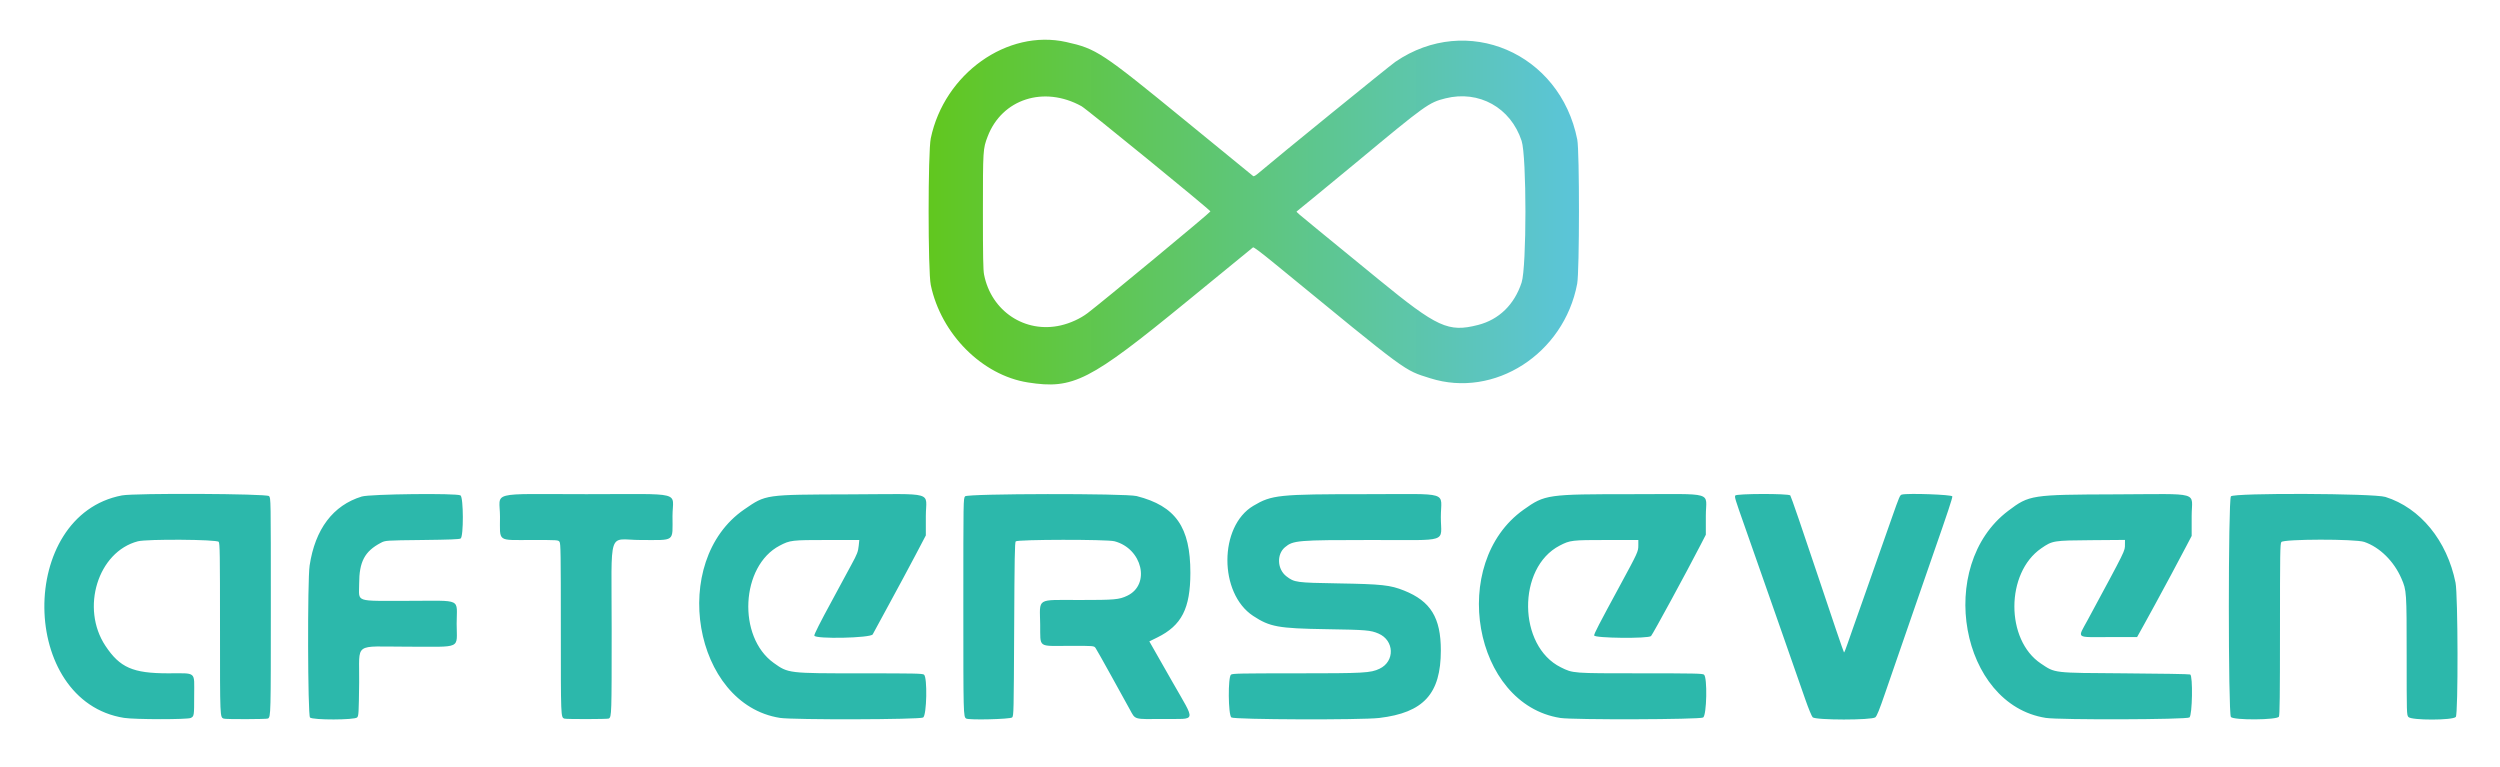 <?xml version="1.0" encoding="UTF-8" standalone="no"?>
<!-- Created with Inkscape (http://www.inkscape.org/) -->

<svg
   width="960"
   height="294.4"
   viewBox="0 0 960 294.4"
   version="1.1"
   id="svg5"
   xml:space="preserve"
   inkscape:export-filename="logo-white.svg"
   inkscape:export-xdpi="96"
   inkscape:export-ydpi="96"
   xmlns:inkscape="http://www.inkscape.org/namespaces/inkscape"
   xmlns:sodipodi="http://sodipodi.sourceforge.net/DTD/sodipodi-0.dtd"
   xmlns:xlink="http://www.w3.org/1999/xlink"
   xmlns="http://www.w3.org/2000/svg"
   xmlns:svg="http://www.w3.org/2000/svg"><sodipodi:namedview
     id="namedview7"
     pagecolor="#ffffff"
     bordercolor="#000000"
     borderopacity="0.25"
     inkscape:showpageshadow="2"
     inkscape:pageopacity="0.0"
     inkscape:pagecheckerboard="0"
     inkscape:deskcolor="#d1d1d1"
     inkscape:document-units="px"
     showgrid="false"
     inkscape:zoom="0.78693087"
     inkscape:cx="479.71177"
     inkscape:cy="97.848493"
     inkscape:window-width="1280"
     inkscape:window-height="800"
     inkscape:window-x="0"
     inkscape:window-y="0"
     inkscape:window-maximized="0"
     inkscape:current-layer="layer1" /><defs
     id="defs2"><linearGradient
       inkscape:collect="always"
       id="linearGradient1539"><stop
         style="stop-color:#61c71f;stop-opacity:1;"
         offset="0"
         id="stop1535" /><stop
         style="stop-color:#5bc5da;stop-opacity:1;"
         offset="1"
         id="stop1537" /></linearGradient><linearGradient
       inkscape:collect="always"
       xlink:href="#linearGradient1539"
       id="linearGradient1541"
       x1="110.896"
       y1="192.413"
       x2="360.63"
       y2="192.413"
       gradientUnits="userSpaceOnUse" /></defs><g
     inkscape:label="Camada 1"
     inkscape:groupmode="layer"
     id="layer1"
     transform="translate(245.695,-110.969)"><path
       style="fill:#2cb8ab;fill-opacity:1;stroke-width:0.32"
       d="m -198.015,386.642 c -40.364,-6.316 -41.071,-77.804 -0.845,-85.435 4.866,-0.923 55.576,-0.687 56.469,0.263 0.696,0.741 0.696,0.741 0.696,42.261 0,41.884 -0.014,42.436 -1.088,43.153 -0.426,0.285 -16.244,0.328 -16.978,0.046 -1.48,-0.568 -1.454,0.039 -1.454,-34.594 0,-28.974 -0.055,-32.664 -0.498,-33.296 -0.658,-0.94 -27.535,-1.126 -31.033,-0.215 -15.346,3.997 -22.074,25.695 -12.455,40.164 5.546,8.343 10.524,10.527 24.006,10.535 11.182,0.006 10.06,-0.938 10.06,8.471 0,7.91 -0.013,7.999 -1.303,8.666 -1.232,0.637 -21.48,0.622 -25.577,-0.019 z m 71.36,-0.152 c -0.875,-0.875 -1.006,-52.604 -0.148,-58.322 2.107,-14.035 9.007,-23.172 20.039,-26.536 3.153,-0.962 36.512,-1.34 37.901,-0.43 1.173,0.769 1.216,15.889 0.047,16.557 -0.544,0.311 -4.162,0.45 -14.8,0.571 -14.08,0.16 -14.08,0.16 -15.84,1.085 -6.203,3.26 -8.32,7.263 -8.32,15.727 0,7.284 -2.152,6.545 19.06,6.547 20.923,0.002 18.38,-1.215 18.38,8.792 0,9.961 2.455,8.808 -18.769,8.814 -21.301,0.006 -18.475,-2.06 -18.671,13.651 -0.15,12.05 -0.197,12.879 -0.77,13.511 -0.925,1.022 -17.092,1.052 -18.11,0.033 z m 97.673,0.426 c -1.364,-0.549 -1.353,-0.28 -1.353,-34.579 0,-28.974 -0.055,-32.664 -0.498,-33.296 -0.497,-0.709 -0.523,-0.711 -10.64,-0.712 -13.524,-0.002 -12.222,0.95 -12.222,-8.936 0,-9.969 -5.004,-8.663 33.191,-8.663 38.056,0 33.049,-1.281 33.049,8.454 0,10.078 1.235,9.146 -12.122,9.146 -12.973,0 -11.238,-5.312 -11.238,34.39 0,32.748 -0.022,33.453 -1.088,34.165 -0.391,0.261 -16.434,0.29 -17.079,0.031 z M 53.825,386.642 c -33.336,-5.216 -42.732,-60.149 -13.696,-80.077 8.382,-5.753 7.645,-5.648 40.537,-5.761 33.459,-0.115 29.16,-1.344 29.159,8.333 v 7.433 l -4.037,7.68 c -2.22,4.224 -6.71,12.576 -9.976,18.56 -3.267,5.984 -6.141,11.276 -6.386,11.76 -0.716,1.413 -22.151,1.869 -22.419,0.477 -0.091,-0.471 2.287,-5.184 6.657,-13.197 0.48,-0.88 2.072,-3.832 3.538,-6.56 1.466,-2.728 3.294,-6.112 4.063,-7.52 2.188,-4.007 2.557,-4.969 2.792,-7.28 l 0.22,-2.16 H 71.999 c -13.71,0 -14.294,0.069 -18.303,2.164 -14.943,7.81 -16.312,35.027 -2.266,45.05 5.597,3.994 5.522,3.986 33.508,3.986 20.72,0 23.549,0.058 24.177,0.498 1.356,0.95 1.063,15.616 -0.329,16.465 -1.33,0.811 -49.89,0.942 -54.96,0.149 z m 71.488,0.243 c -1.074,-0.717 -1.088,-1.272 -1.088,-43.051 0,-41.418 0,-41.418 0.672,-42.273 0.851,-1.082 61.677,-1.172 65.888,-0.097 14.984,3.824 20.644,11.922 20.623,29.506 -0.016,13.65 -3.356,20.178 -12.671,24.77 l -3.088,1.522 0.896,1.574 c 0.493,0.866 4.086,7.174 7.985,14.018 9.038,15.864 9.446,14.095 -3.277,14.2 -11.865,0.099 -10.871,0.378 -13.117,-3.687 -0.947,-1.715 -4.146,-7.51 -7.108,-12.878 -2.962,-5.368 -5.663,-10.16 -6.002,-10.648 -0.616,-0.888 -0.616,-0.888 -10.089,-0.862 -12.33,0.033 -11.085,0.945 -11.203,-8.204 -0.135,-10.431 -1.777,-9.406 15.061,-9.406 13.635,0 15.226,-0.141 18.365,-1.631 9.056,-4.299 5.808,-18.138 -4.913,-20.93 -2.906,-0.757 -37.271,-0.711 -37.903,0.051 -0.364,0.438 -0.467,6.234 -0.599,33.727 -0.155,32.076 -0.181,33.22 -0.77,33.871 -0.627,0.693 -16.683,1.083 -17.663,0.429 z m 101.835,-0.418 c -1.228,-0.966 -1.345,-15.589 -0.132,-16.439 0.628,-0.44 3.525,-0.498 24.88,-0.5 26.38,-0.002 28.696,-0.129 32.152,-1.764 5.966,-2.822 5.716,-10.898 -0.418,-13.513 -3.04,-1.296 -4.622,-1.428 -20.045,-1.675 -18.439,-0.295 -21.645,-0.877 -28.067,-5.095 -13.218,-8.682 -13.177,-34.418 0.067,-42.279 7.088,-4.207 9.658,-4.472 43.36,-4.472 32.907,0 28.64,-1.313 28.64,8.81 0,10.045 3.802,8.79 -26.624,8.792 -28.426,0.003 -30.097,0.143 -33.235,2.783 -3.266,2.748 -2.969,8.465 0.579,11.177 3.063,2.341 3.708,2.429 19.92,2.703 16.737,0.283 19.922,0.63 25.233,2.751 10.222,4.082 14.127,10.433 14.127,22.977 0,16.667 -6.609,23.918 -23.646,25.945 -6.926,0.824 -55.707,0.651 -56.791,-0.201 z m 126.338,0.199 c -33.466,-5.201 -43.031,-59.443 -14.105,-79.991 8.218,-5.838 8.973,-5.945 41.927,-5.945 32.151,0 28.036,-1.216 28.036,8.286 v 7.289 l -1.965,3.812 c -5.452,10.578 -18.318,34.252 -19.072,35.092 -0.943,1.051 -21.843,0.828 -21.843,-0.233 0,-0.737 1.661,-3.949 10.017,-19.367 6.739,-12.434 6.943,-12.882 6.943,-15.201 v -2.079 h -12.093 c -13.491,0 -14.098,0.072 -18.118,2.153 -16.387,8.485 -16.084,38.589 0.471,46.745 4.713,2.322 4.281,2.29 30.708,2.296 20.772,0.005 23.612,0.064 24.24,0.504 1.356,0.95 1.063,15.616 -0.329,16.465 -1.295,0.79 -49.863,0.943 -54.819,0.172 z m 96.879,-0.271 c -0.384,-0.409 -1.629,-3.427 -2.803,-6.8 -1.162,-3.336 -3.123,-8.945 -4.357,-12.465 -1.234,-3.52 -2.793,-7.984 -3.463,-9.92 -0.67,-1.936 -2.156,-6.184 -3.301,-9.44 -1.146,-3.256 -3.669,-10.456 -5.608,-16 -1.939,-5.544 -4.92,-14.04 -6.626,-18.88 -3.661,-10.39 -3.831,-10.942 -3.566,-11.631 0.292,-0.76 20.375,-0.812 21.132,-0.055 0.261,0.261 4.963,13.941 10.45,30.4 5.486,16.459 10.071,29.925 10.189,29.924 0.117,-9.6e-4 0.764,-1.621 1.436,-3.6 0.673,-1.979 1.563,-4.534 1.978,-5.678 0.416,-1.144 2.133,-6.004 3.817,-10.8 2.777,-7.908 5.529,-15.734 11.003,-31.28 3.097,-8.794 3.229,-9.101 4.001,-9.289 2.408,-0.587 19.259,0.019 19.355,0.697 0.083,0.585 -1.88,6.513 -7.137,21.553 -0.584,1.672 -2.529,7.288 -4.321,12.48 -1.792,5.192 -3.735,10.808 -4.319,12.48 -0.583,1.672 -1.952,5.632 -3.041,8.8 -1.089,3.168 -2.459,7.128 -3.043,8.8 -0.585,1.672 -2.375,6.856 -3.978,11.52 -2.199,6.397 -3.114,8.657 -3.725,9.2 -1.287,1.145 -22.996,1.131 -24.073,-0.015 z m 89.528,0.247 c -32.786,-5.113 -42.435,-58.415 -14.399,-79.541 8.07,-6.081 8.771,-6.188 41.115,-6.3 33.514,-0.116 29.295,-1.312 29.295,8.306 v 7.659 l -1.962,3.742 c -2.042,3.894 -4.124,7.82 -5.89,11.102 -4.878,9.068 -8.175,15.133 -10.438,19.2 l -2.671,4.8 h -10.876 c -12.991,0 -12.05,0.769 -8.076,-6.599 14.927,-27.671 14.275,-26.349 14.297,-29.018 l 0.014,-1.697 -13.04,0.1 c -14.469,0.111 -14.809,0.167 -19.118,3.131 -13.702,9.427 -13.762,35.177 -0.104,44.263 5.558,3.697 4.346,3.556 32.262,3.739 13.464,0.088 24.732,0.283 25.04,0.434 1.08,0.529 0.821,15.634 -0.283,16.503 -1.065,0.838 -49.923,0.993 -55.168,0.175 z m 71.079,-0.35 c -1.058,-1.345 -1.054,-83.384 0.004,-84.729 1.075,-1.366 54.874,-1.163 59.309,0.224 13.398,4.191 23.697,16.781 26.949,32.945 0.943,4.684 1.036,50.348 0.105,51.531 -1.059,1.346 -17.155,1.367 -18.212,0.023 -0.657,-0.835 -0.663,-1.065 -0.663,-23.332 0,-24.886 -0.025,-25.25 -2.017,-29.847 -2.886,-6.659 -8.335,-12.017 -14.285,-14.046 -3.445,-1.174 -31.047,-1.125 -31.822,0.057 -0.467,0.713 -0.517,3.934 -0.522,33.52 -0.004,25.74 -0.091,32.902 -0.409,33.531 -0.66,1.304 -17.421,1.415 -18.439,0.122 z"
       id="path857"
       sodipodi:nodetypes="sssssssssscsssssssssssscssssssssscsssssssssssccsssssssscsccssssssscsscsssssssssssssssssssssssssscsssssssssssscssssscscssssssssssssssssssssssssssssssssssscssscssscsssssssssssssssssscsss"
       inkscape:label="aft7" /><path
       d="m 149.034,257.831 c -17.56,-2.737 -33.364,-18.587 -37.314,-37.423 -1.098,-5.234 -1.098,-51.086 0,-56.32 5.21,-24.845 29.382,-42.033 52.01,-36.983 11.611,2.591 13.538,3.862 45.616,30.091 14.168,11.584 25.938,21.202 26.156,21.373 0.28,0.22 0.934,-0.151 2.24,-1.271 6.204,-5.318 50.276,-41.151 52.395,-42.6 27.456,-18.778 63.266,-3.462 69.842,29.87 0.89,4.51 0.861,50.602 -0.034,55.36 -5.066,26.919 -31.804,44.111 -56.434,36.288 -10.259,-3.259 -7.75,-1.41 -59.563,-43.887 -5.359,-4.393 -8.241,-6.559 -8.48,-6.372 -0.199,0.156 -11.593,9.475 -25.321,20.709 -37.579,30.753 -43.707,33.878 -61.112,31.165 z m 12.632,-21.913 c 3.643,-0.842 7.46,-2.589 10.25,-4.692 5.492,-4.14 47.19,-38.669 47.19,-39.077 0,-0.519 -47.517,-39.302 -49.49,-40.394 -14.431,-7.986 -30.576,-2.771 -36.06,11.646 -1.79,4.705 -1.81,5.028 -1.81,28.846 0,17.292 0.093,22.393 0.44,24.16 2.765,14.086 15.752,22.681 29.48,19.51 z m 160.189,-0.157 c 8.065,-2.063 13.977,-7.82 16.751,-16.313 1.953,-5.98 1.953,-48.441 0,-54.387 -4.191,-12.759 -16.369,-19.552 -29.26,-16.322 -6.364,1.595 -7.528,2.432 -34.24,24.627 -4.576,3.802 -11.56,9.556 -15.52,12.787 -3.96,3.231 -7.272,5.935 -7.36,6.011 -0.206,0.176 0.481,0.769 8.338,7.193 3.598,2.942 14.03,11.475 23.182,18.962 22.514,18.417 26.736,20.35 38.109,17.441 z"
       style="display:inline;fill:url(#linearGradient1541);fill-opacity:1;stroke-width:0.32"
       id="path968"
       inkscape:label="infinity" /></g></svg>
